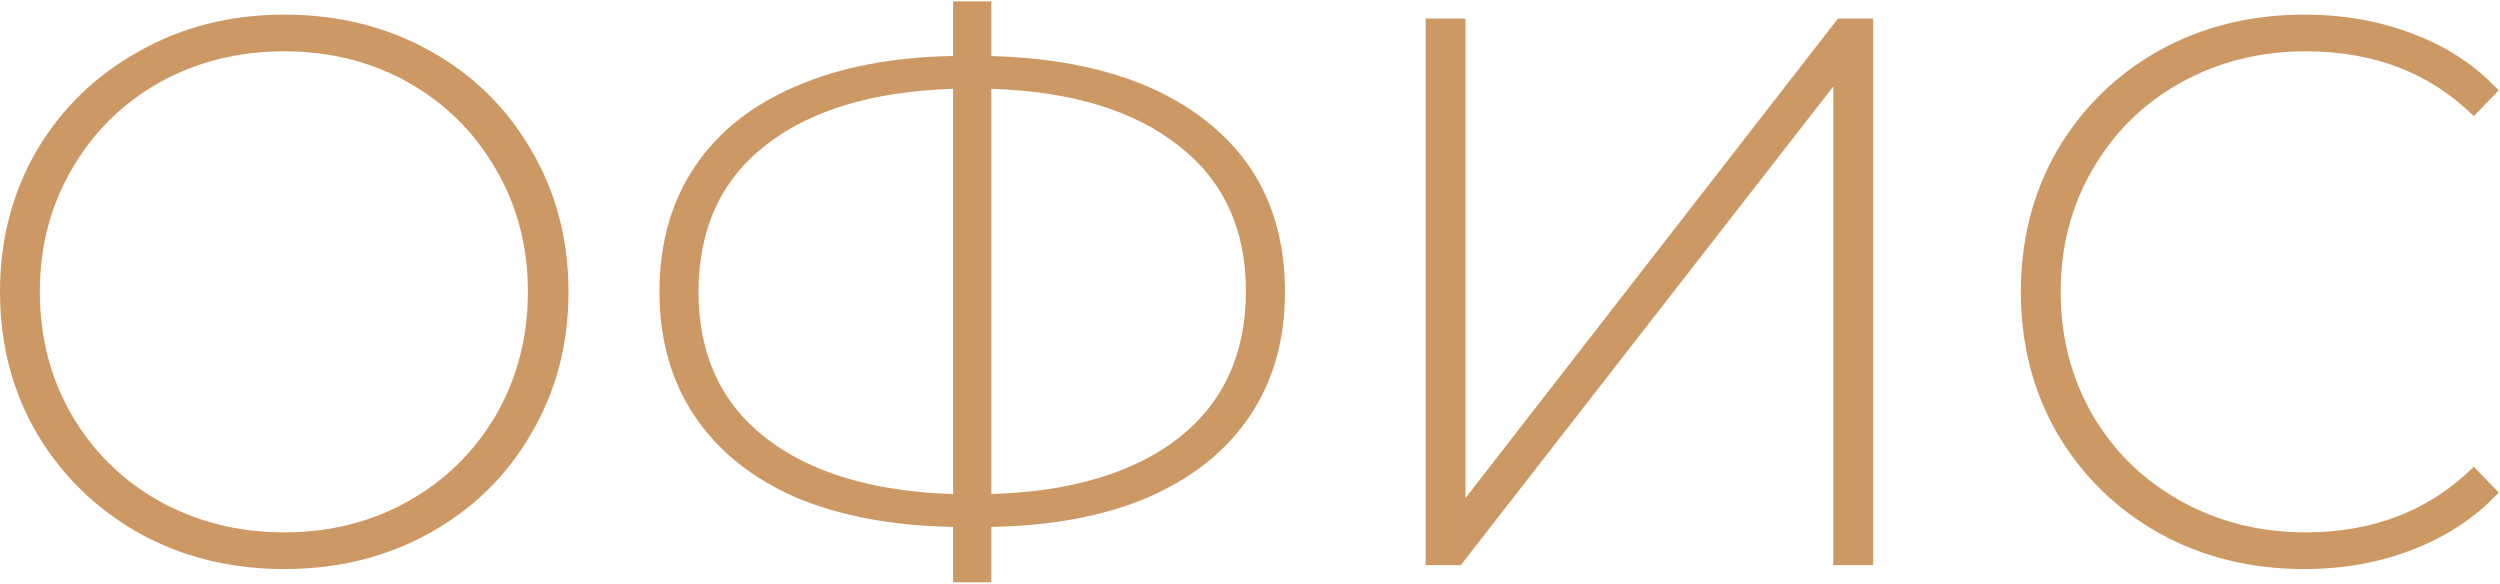 <svg width="938" height="219" viewBox="0 0 938 219" fill="none" xmlns="http://www.w3.org/2000/svg">
<path d="M106.647 213.509C86.529 213.509 68.364 209.017 52.152 200.032C35.94 190.852 23.146 178.351 13.77 162.53C4.59 146.708 0 129.032 0 109.499C0 89.967 4.59 72.29 13.77 56.468C23.146 40.647 35.94 28.244 52.152 19.259C68.364 10.079 86.529 5.489 106.647 5.489C126.766 5.489 144.931 9.981 161.143 18.966C177.355 27.951 190.051 40.354 199.231 56.175C208.607 71.997 213.295 89.771 213.295 109.499C213.295 129.227 208.607 147.001 199.231 162.823C190.051 178.644 177.355 191.047 161.143 200.032C144.931 209.017 126.766 213.509 106.647 213.509ZM106.647 199.739C123.836 199.739 139.364 195.833 153.232 188.02C167.1 180.207 178.039 169.464 186.047 155.791C194.055 141.923 198.059 126.492 198.059 109.499C198.059 92.506 194.055 77.173 186.047 63.5C178.039 49.632 167.1 38.791 153.232 30.979C139.364 23.166 123.836 19.259 106.647 19.259C89.459 19.259 73.833 23.166 59.769 30.979C45.901 38.791 34.963 49.632 26.955 63.5C18.947 77.173 14.942 92.506 14.942 109.499C14.942 126.492 18.947 141.923 26.955 155.791C34.963 169.464 45.901 180.207 59.769 188.02C73.833 195.833 89.459 199.739 106.647 199.739Z" fill="#CC9964"/>
<path d="M482.122 109.499C482.122 127.469 477.727 142.997 468.937 156.084C460.148 169.171 447.452 179.328 430.849 186.555C414.442 193.586 394.812 197.298 371.959 197.688V218.49H357.602V197.688C334.749 197.298 315.021 193.586 298.419 186.555C282.012 179.328 269.413 169.171 260.624 156.084C251.834 142.997 247.439 127.469 247.439 109.499C247.439 91.334 251.834 75.708 260.624 62.621C269.413 49.534 282.012 39.475 298.419 32.443C315.021 25.216 334.749 21.408 357.602 21.017V0.508H371.959V21.017C406.531 21.994 433.486 30.197 452.823 45.628C472.356 61.059 482.122 82.349 482.122 109.499ZM371.959 185.383C402.039 184.406 425.478 177.374 442.276 164.288C459.073 151.006 467.472 132.645 467.472 109.206C467.472 85.962 459.073 67.797 442.276 54.71C425.478 41.428 402.039 34.299 371.959 33.322V185.383ZM262.088 109.499C262.088 132.938 270.487 151.201 287.285 164.288C304.083 177.374 327.522 184.406 357.602 185.383V33.322C327.327 34.299 303.79 41.428 286.992 54.71C270.39 67.797 262.088 86.06 262.088 109.499Z" fill="#CC9964"/>
<path d="M534.912 6.954H549.854V186.848L689.609 6.954H702.794V212.045H687.851V32.443L548.096 212.045H534.912V6.954Z" fill="#CC9964"/>
<path d="M864.58 213.509C844.461 213.509 826.296 209.017 810.084 200.032C794.068 191.047 781.371 178.644 771.996 162.823C762.816 147.001 758.226 129.227 758.226 109.499C758.226 89.771 762.816 71.997 771.996 56.175C781.371 40.354 794.068 27.951 810.084 18.966C826.296 9.981 844.461 5.489 864.58 5.489C879.424 5.489 893.097 7.93 905.598 12.813C918.099 17.501 928.744 24.533 937.534 33.908L928.158 43.577C911.751 27.365 890.753 19.259 865.166 19.259C847.977 19.259 832.351 23.166 818.288 30.979C804.225 38.791 793.189 49.632 785.18 63.5C777.172 77.173 773.168 92.506 773.168 109.499C773.168 126.492 777.172 141.923 785.18 155.791C793.189 169.464 804.225 180.207 818.288 188.02C832.351 195.833 847.977 199.739 865.166 199.739C890.558 199.739 911.555 191.535 928.158 175.128L937.534 184.797C928.744 194.172 918.001 201.302 905.305 206.185C892.804 211.068 879.229 213.509 864.58 213.509Z" fill="#CC9964"/>
</svg>
